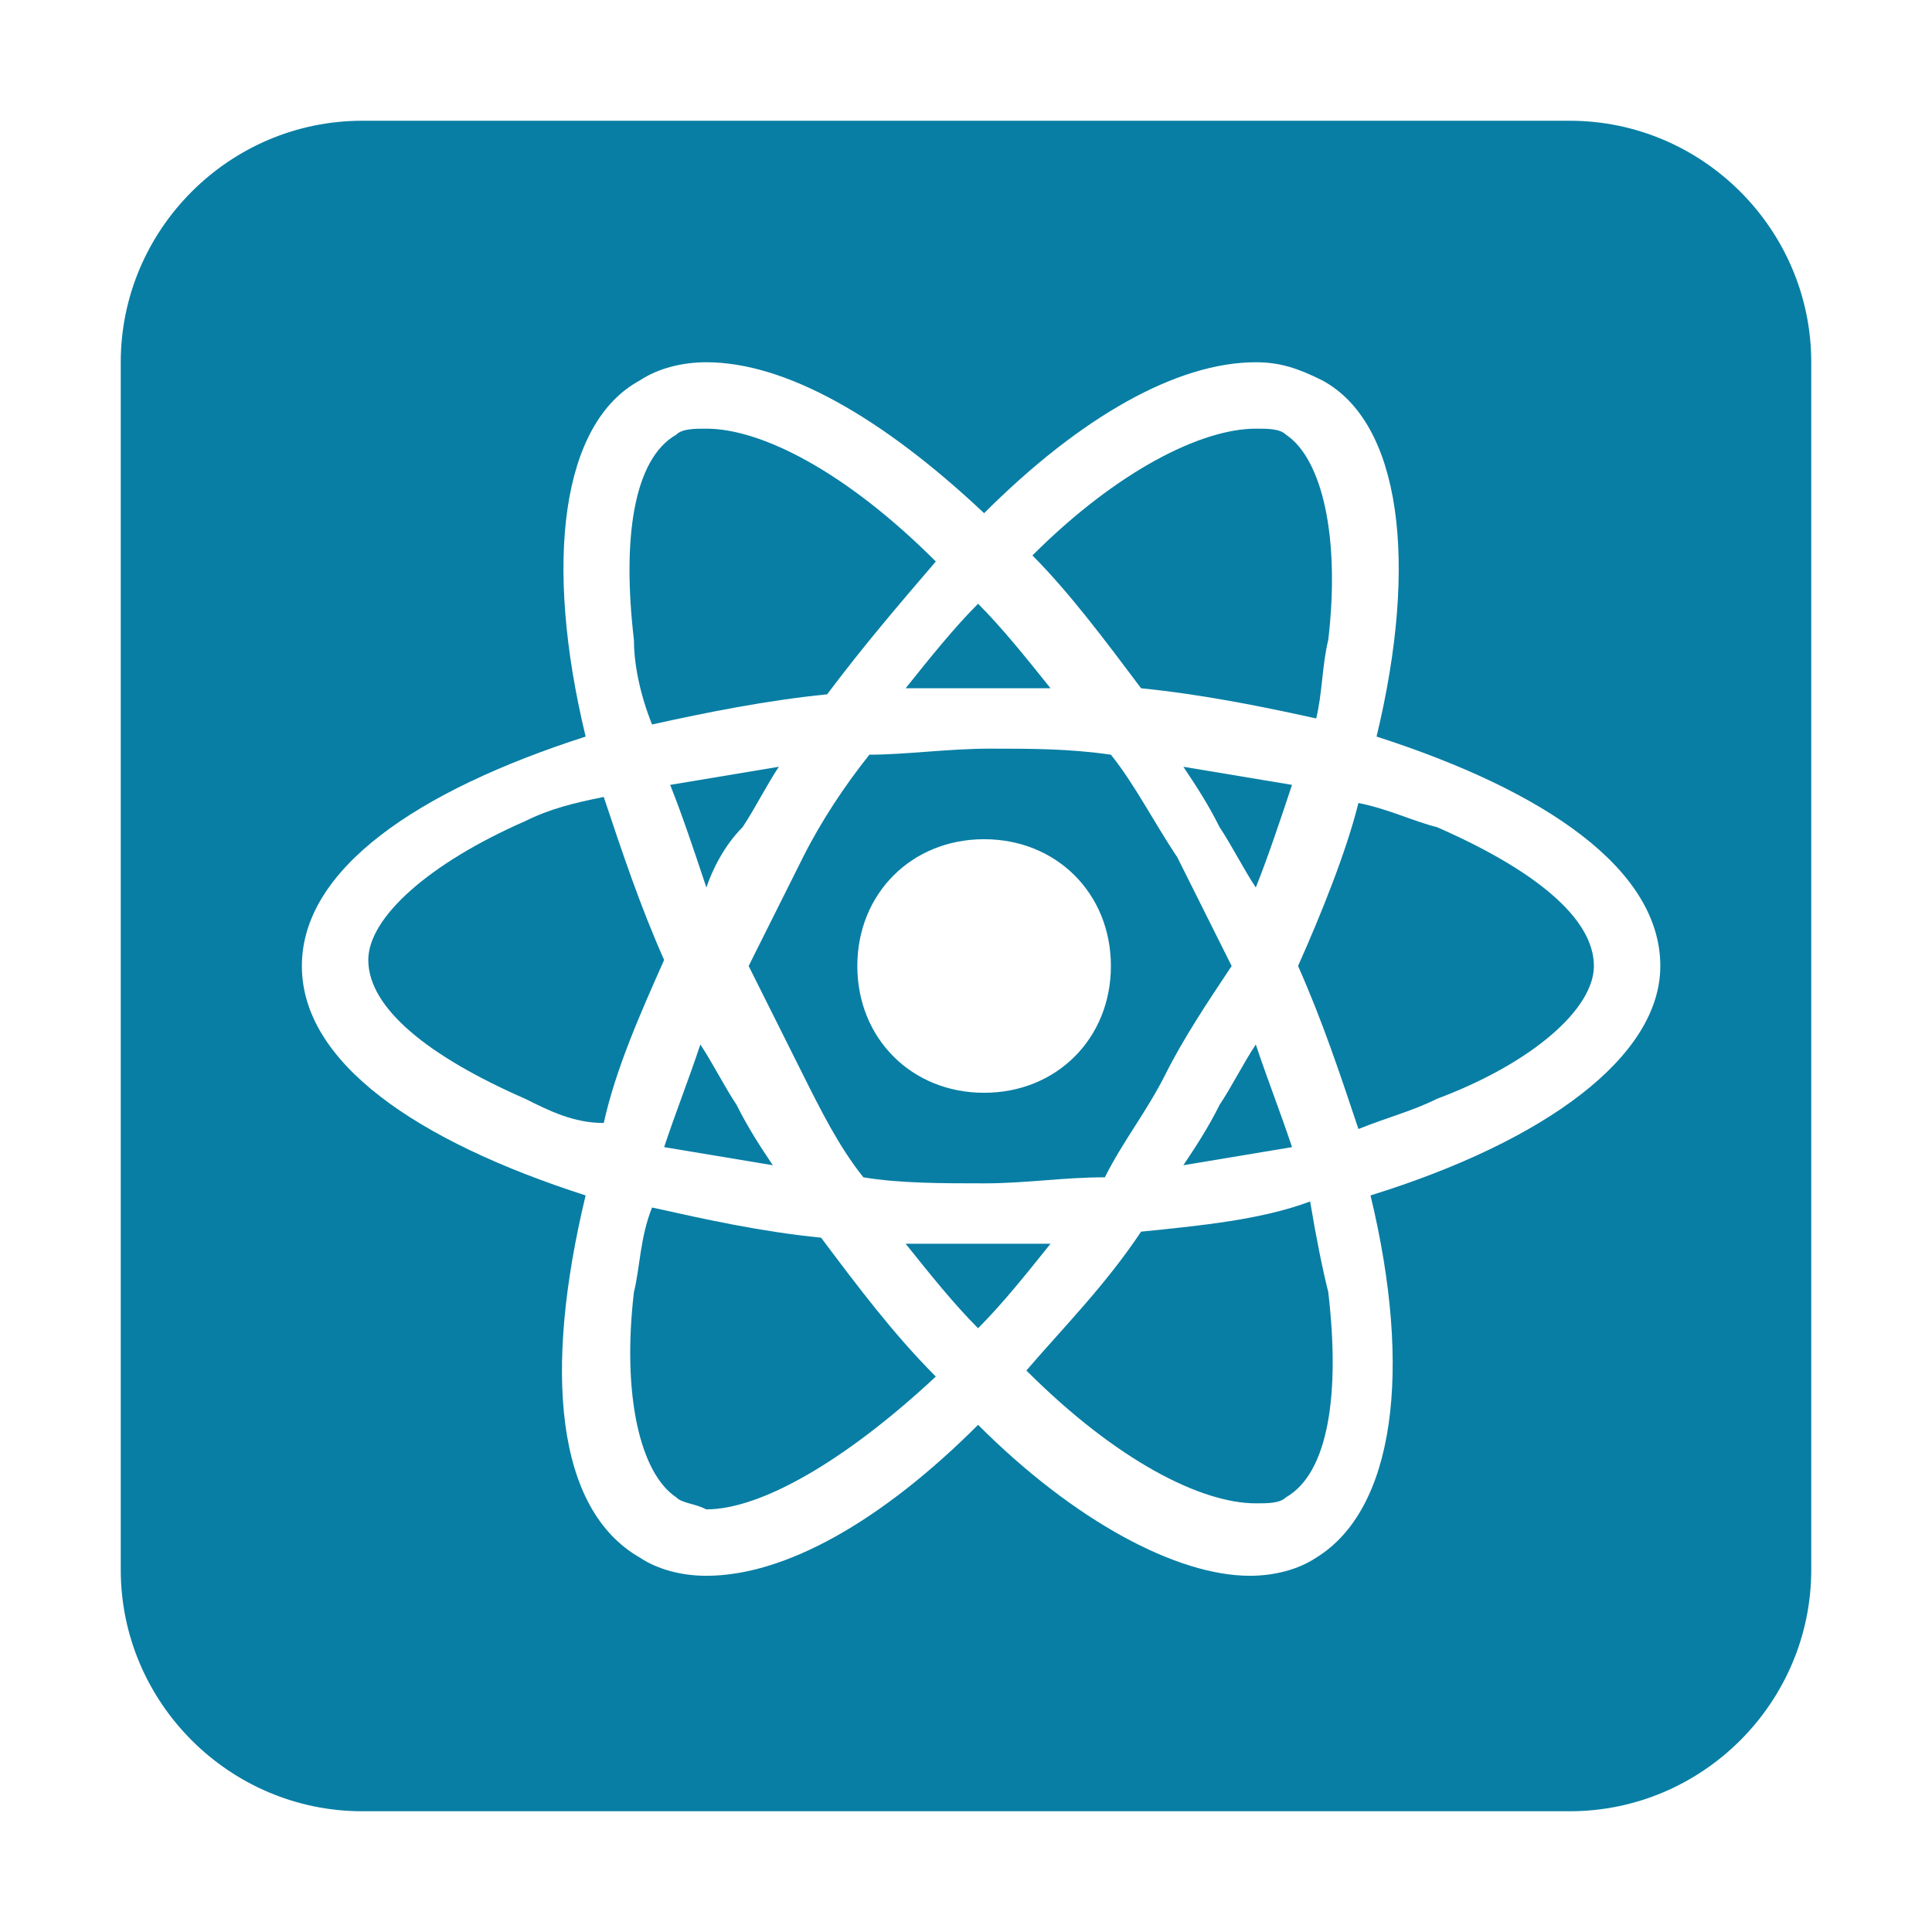 <?xml version="1.0" encoding="utf-8"?>
<!-- Generator: Adobe Illustrator 23.0.5, SVG Export Plug-In . SVG Version: 6.00 Build 0)  -->
<svg version="1.1" id="Camada_1" xmlns="http://www.w3.org/2000/svg" xmlns:xlink="http://www.w3.org/1999/xlink" x="0px" y="0px"
	 viewBox="0 0 32 32" style="enable-background:new 0 0 32 32;" xml:space="preserve">
<style type="text/css">
	.st0{fill:#087EA4;}
</style>
<g>
	<path class="st0" d="M10.8,12c0.9-0.2,1.9-0.4,2.9-0.5c0.6-0.8,1.2-1.5,1.8-2.2c-1.5-1.5-2.9-2.2-3.8-2.2c-0.2,0-0.4,0-0.5,0.1
		c-0.7,0.4-0.9,1.7-0.7,3.4C10.5,11,10.6,11.5,10.8,12z"/>
	<path class="st0" d="M19.6,12.7c0.2,0.3,0.4,0.6,0.6,1c0.2,0.3,0.4,0.7,0.6,1c0.2-0.5,0.4-1.1,0.6-1.7
		C20.8,12.9,20.2,12.8,19.6,12.7z"/>
	<path class="st0" d="M16.2,11.4c0.4,0,0.8,0,1.2,0c-0.4-0.5-0.8-1-1.2-1.4c-0.4,0.4-0.8,0.9-1.2,1.4C15.4,11.4,15.8,11.4,16.2,11.4
		z"/>
	<path class="st0" d="M20.8,17.3c-0.2,0.3-0.4,0.7-0.6,1c-0.2,0.4-0.4,0.7-0.6,1c0.6-0.1,1.2-0.2,1.8-0.3
		C21.2,18.4,21,17.9,20.8,17.3z"/>
	<path class="st0" d="M21.8,11.9c0.1-0.4,0.1-0.9,0.2-1.3c0.2-1.7-0.1-3-0.7-3.4c-0.1-0.1-0.3-0.1-0.5-0.1c-0.9,0-2.3,0.7-3.7,2.1
		c0.6,0.6,1.2,1.4,1.8,2.2C19.9,11.5,20.9,11.7,21.8,11.9z"/>
	<path class="st0" d="M14.3,19.5c0.6,0.1,1.3,0.1,2,0.1s1.3-0.1,2-0.1c0.3-0.6,0.7-1.1,1-1.7c0.3-0.6,0.7-1.2,1.1-1.8
		c-0.3-0.6-0.6-1.2-0.9-1.8c-0.4-0.6-0.7-1.2-1.1-1.7c-0.7-0.1-1.3-0.1-2-0.1c-0.7,0-1.4,0.1-2,0.1c-0.4,0.5-0.8,1.1-1.1,1.7
		c-0.3,0.6-0.6,1.2-0.9,1.8c0.3,0.6,0.6,1.2,0.9,1.8C13.6,18.4,13.9,19,14.3,19.5z M16.3,13.9c1.2,0,2.1,0.9,2.1,2.1
		s-0.9,2.1-2.1,2.1s-2.1-0.9-2.1-2.1S15.1,13.9,16.3,13.9z"/>
	<path class="st0" d="M12.3,13.7c0.2-0.3,0.4-0.7,0.6-1c-0.6,0.1-1.2,0.2-1.8,0.3c0.2,0.5,0.4,1.1,0.6,1.7
		C11.8,14.4,12,14,12.3,13.7z"/>
	<path class="st0" d="M12.8,19.3c-0.2-0.3-0.4-0.6-0.6-1c-0.2-0.3-0.4-0.7-0.6-1c-0.2,0.6-0.4,1.1-0.6,1.7
		C11.6,19.1,12.2,19.2,12.8,19.3z"/>
	<path class="st0" d="M21.7,19.9c-0.8,0.3-1.8,0.4-2.8,0.5c-0.6,0.9-1.3,1.6-1.9,2.3c1.5,1.5,2.9,2.2,3.8,2.2c0.2,0,0.4,0,0.5-0.1
		c0.7-0.4,0.9-1.7,0.7-3.4C21.9,21,21.8,20.5,21.7,19.9z"/>
	<path class="st0" d="M23.8,13.7c-0.4-0.1-0.8-0.3-1.3-0.4c-0.2,0.8-0.6,1.8-1,2.7c0.4,0.9,0.7,1.8,1,2.7c0.5-0.2,0.9-0.3,1.3-0.5
		c1.6-0.6,2.6-1.5,2.6-2.2C26.4,15.2,25.4,14.4,23.8,13.7z"/>
	<path class="st0" d="M26,2H6C3.8,2,2,3.8,2,6v20c0,2.2,1.8,4,4,4h20c2.2,0,4-1.8,4-4V6C30,3.8,28.2,2,26,2z M22.7,19.8
		c0.7,2.9,0.4,5.2-0.9,6c-0.3,0.2-0.7,0.3-1.1,0.3c-1.2,0-2.9-0.9-4.5-2.5c-1.6,1.6-3.2,2.5-4.5,2.5c-0.4,0-0.8-0.1-1.1-0.3
		c-1.4-0.8-1.6-3.1-0.9-6C6.9,18.9,5,17.6,5,16s1.9-2.9,4.7-3.8C9,9.3,9.3,7,10.6,6.3C10.9,6.1,11.3,6,11.7,6c1.3,0,2.9,0.9,4.6,2.5
		C17.9,6.9,19.5,6,20.8,6c0.4,0,0.7,0.1,1.1,0.3c1.3,0.7,1.6,3,0.9,5.9c2.8,0.9,4.7,2.2,4.7,3.8C27.5,17.5,25.6,18.9,22.7,19.8z"/>
	<path class="st0" d="M10.8,20c-0.2,0.5-0.2,1-0.3,1.4c-0.2,1.7,0.1,3,0.7,3.4c0.1,0.1,0.3,0.1,0.5,0.2c0.9,0,2.3-0.8,3.8-2.2
		c-0.7-0.7-1.3-1.5-1.9-2.3C12.6,20.4,11.7,20.2,10.8,20z"/>
	<path class="st0" d="M10,13.2c-0.5,0.1-0.9,0.2-1.3,0.4c-1.6,0.7-2.6,1.6-2.6,2.3c0,0.8,1,1.6,2.6,2.3c0.4,0.2,0.8,0.4,1.3,0.4
		c0.2-0.9,0.6-1.8,1-2.7C10.6,15,10.3,14.1,10,13.2z"/>
	<path class="st0" d="M16.2,20.6c-0.4,0-0.8,0-1.2,0c0.4,0.5,0.8,1,1.2,1.4c0.4-0.4,0.8-0.9,1.2-1.4C17,20.6,16.6,20.6,16.2,20.6z"
		/>
</g>
</svg>

